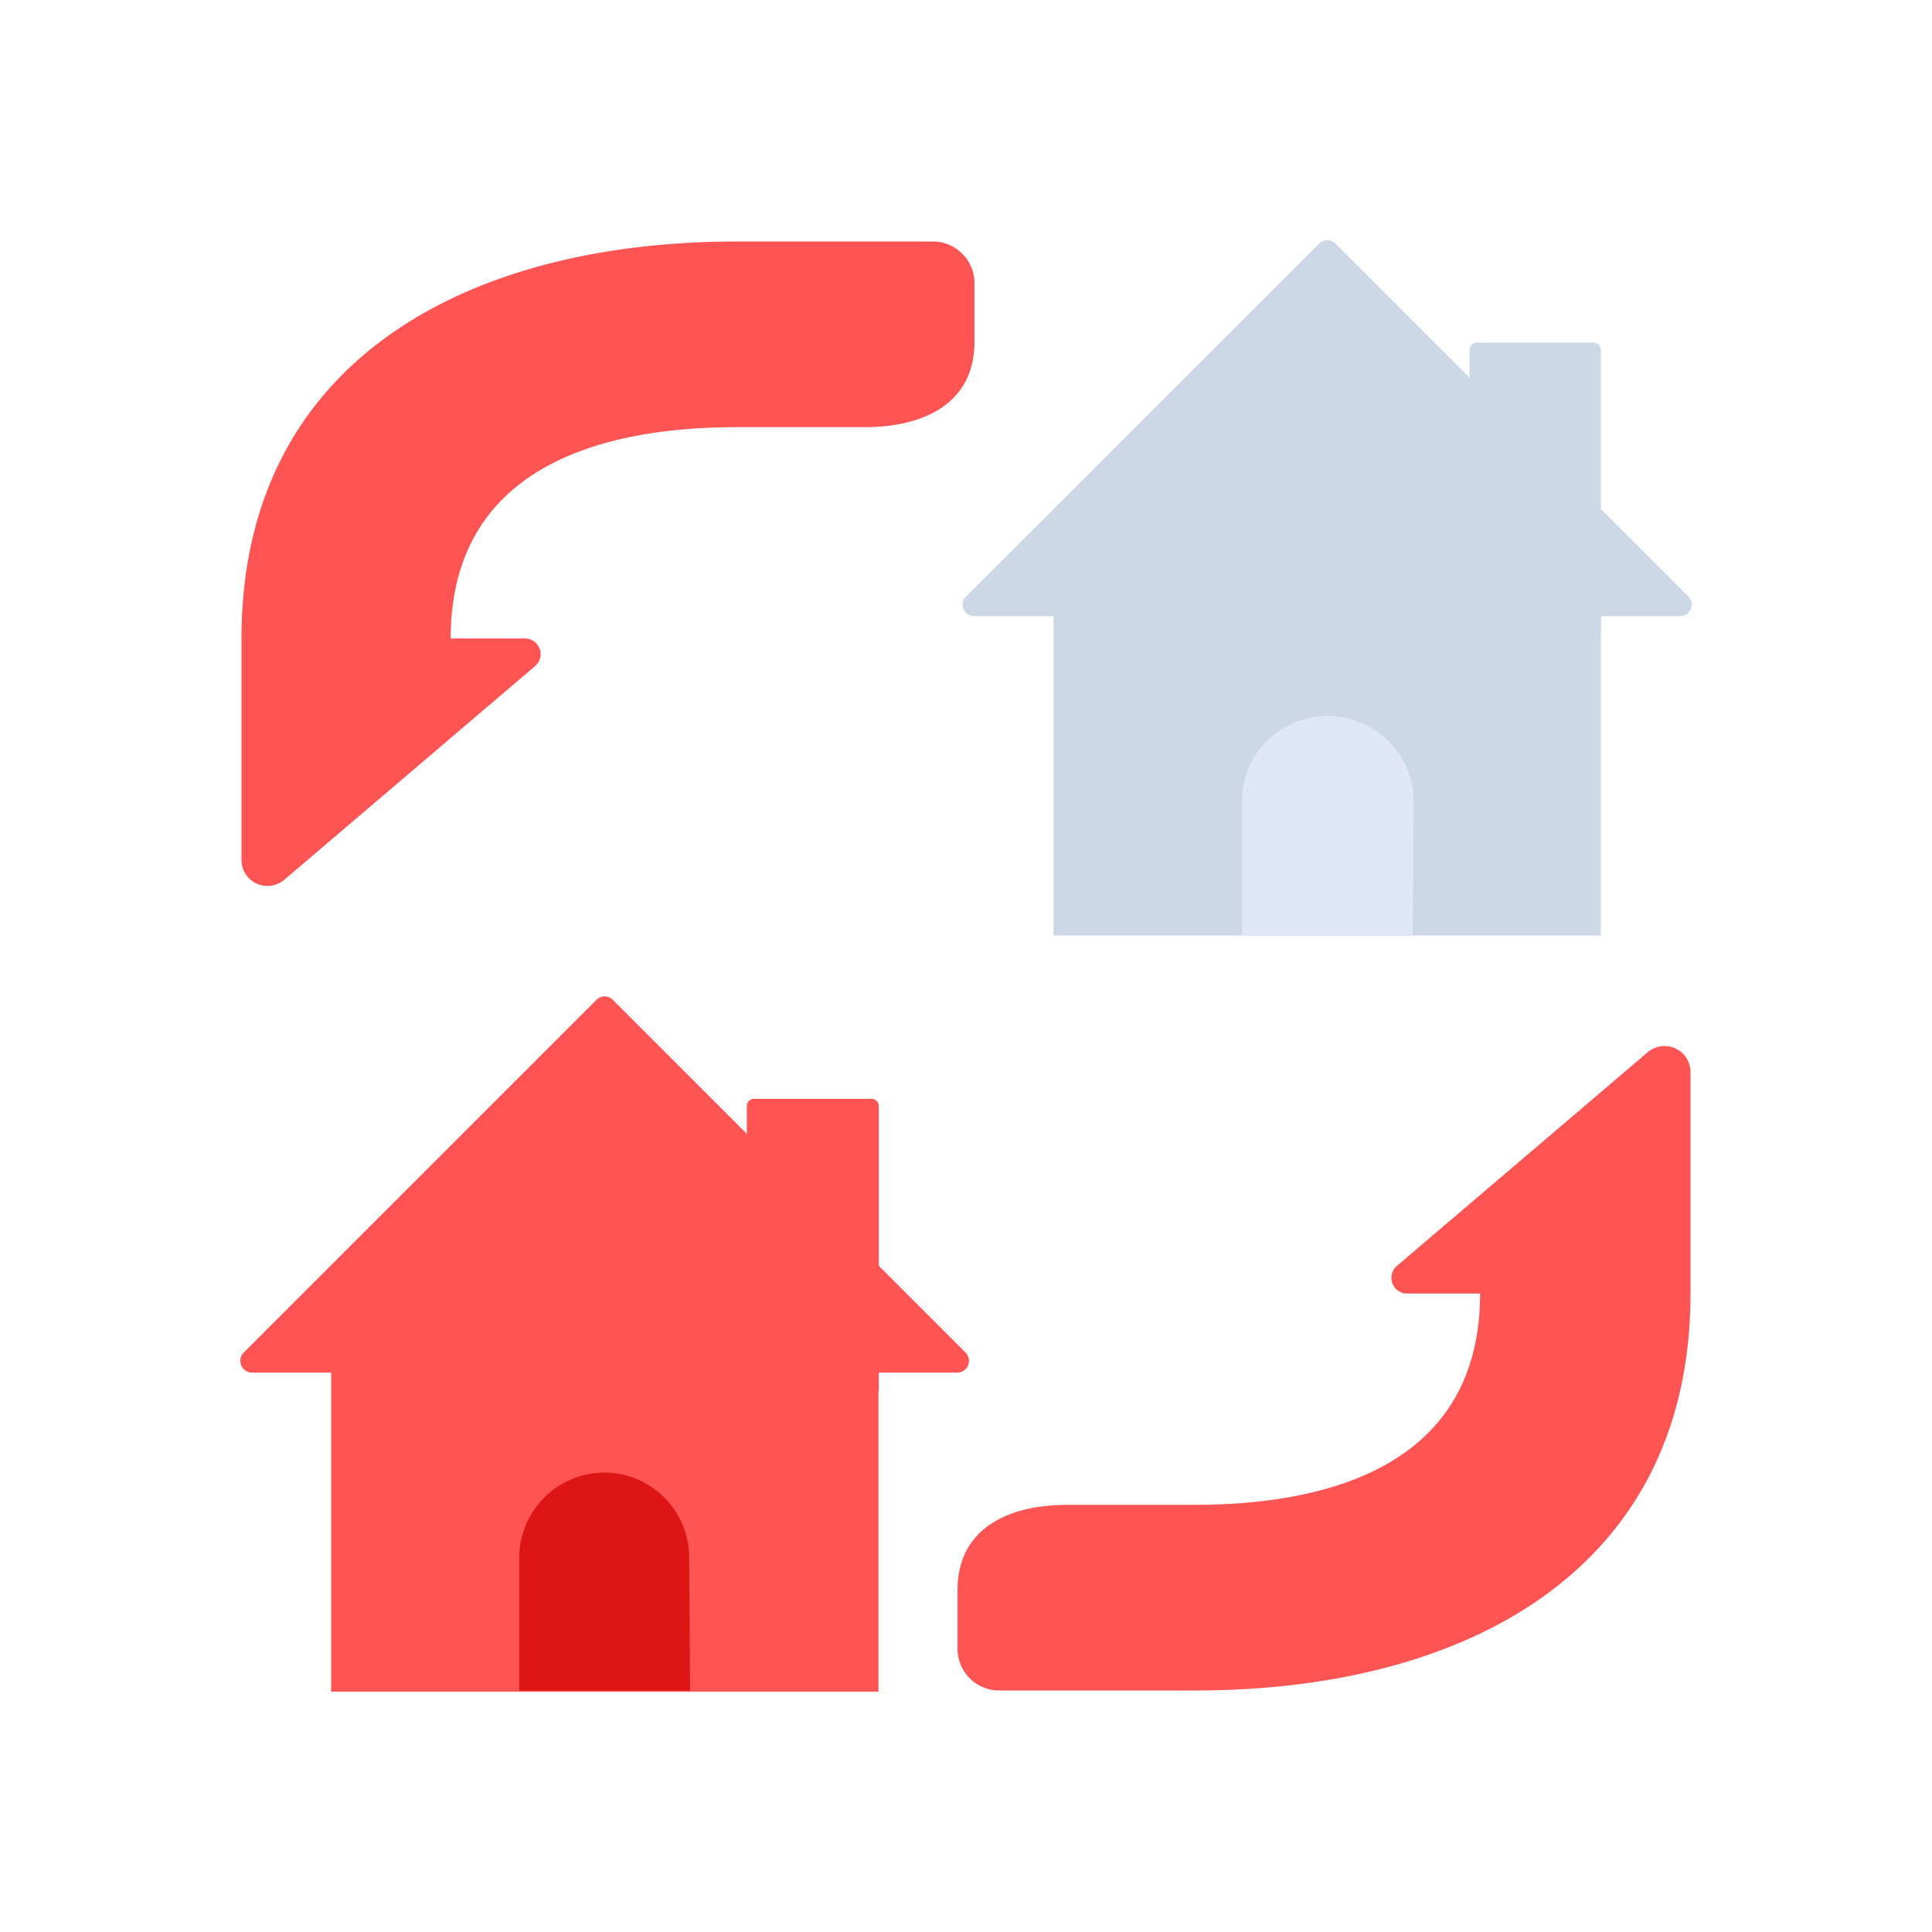 <svg id="Layer_1" data-name="Layer 1" xmlns="http://www.w3.org/2000/svg" viewBox="0 0 64 64"><defs><style>.cls-1{fill:#ff5454;}.cls-2{fill:#dd1515;}.cls-3{fill:#ccd8e5;}.cls-4{fill:#dfe8f4;}</style></defs><title>real, estate, property, refresh, house, houses</title><path class="cls-1" d="M33.1,56h6.48C48.67,56,56,51.94,56,42.85V35.5a.86.86,0,0,0-1.41-.65l-8.31,7.08a.52.52,0,0,0,.33.92h2.42c0,5.24-4.26,7-9.49,7H35.36c-2,0-3.64.81-3.64,2.82v1.95A1.38,1.38,0,0,0,33.1,56Z"/><path class="cls-1" d="M30.9,8H24.42C15.33,8,8,12.06,8,21.15V28.5a.86.86,0,0,0,1.41.65l8.31-7.08a.52.52,0,0,0-.33-.92H14.93c0-5.24,4.26-7,9.49-7h4.22c2,0,3.64-.81,3.64-2.82V9.34A1.38,1.38,0,0,0,30.9,8Z"/><path class="cls-1" d="M25,36.4h3.87a.24.24,0,0,1,.24.24v9.44a0,0,0,0,1,0,0H24.74a0,0,0,0,1,0,0V36.64A.24.24,0,0,1,25,36.4Z"/><path class="cls-1" d="M19.76,33.12,8.07,44.81a.39.39,0,0,0,.27.66H31.72a.39.39,0,0,0,.27-.66L20.3,33.12A.38.38,0,0,0,19.76,33.12Z"/><rect class="cls-1" x="10.97" y="44.44" width="18.13" height="11.6"/><path class="cls-2" d="M22.86,56H17.2V51.61A2.83,2.83,0,0,1,20,48.78h0a2.82,2.82,0,0,1,2.83,2.83Z"/><path class="cls-3" d="M48.92,11.35h3.87a.24.24,0,0,1,.24.24V21a0,0,0,0,1,0,0H48.68a0,0,0,0,1,0,0V11.59A.24.24,0,0,1,48.92,11.35Z"/><path class="cls-3" d="M43.7,8.07,32,19.76a.38.38,0,0,0,.27.65H55.66a.38.38,0,0,0,.27-.65L44.24,8.07A.38.38,0,0,0,43.7,8.07Z"/><rect class="cls-3" x="34.9" y="19.39" width="18.13" height="11.6"/><path class="cls-4" d="M46.8,31H41.14V26.56A2.83,2.83,0,0,1,44,23.72h0a2.84,2.84,0,0,1,2.83,2.84Z"/></svg>